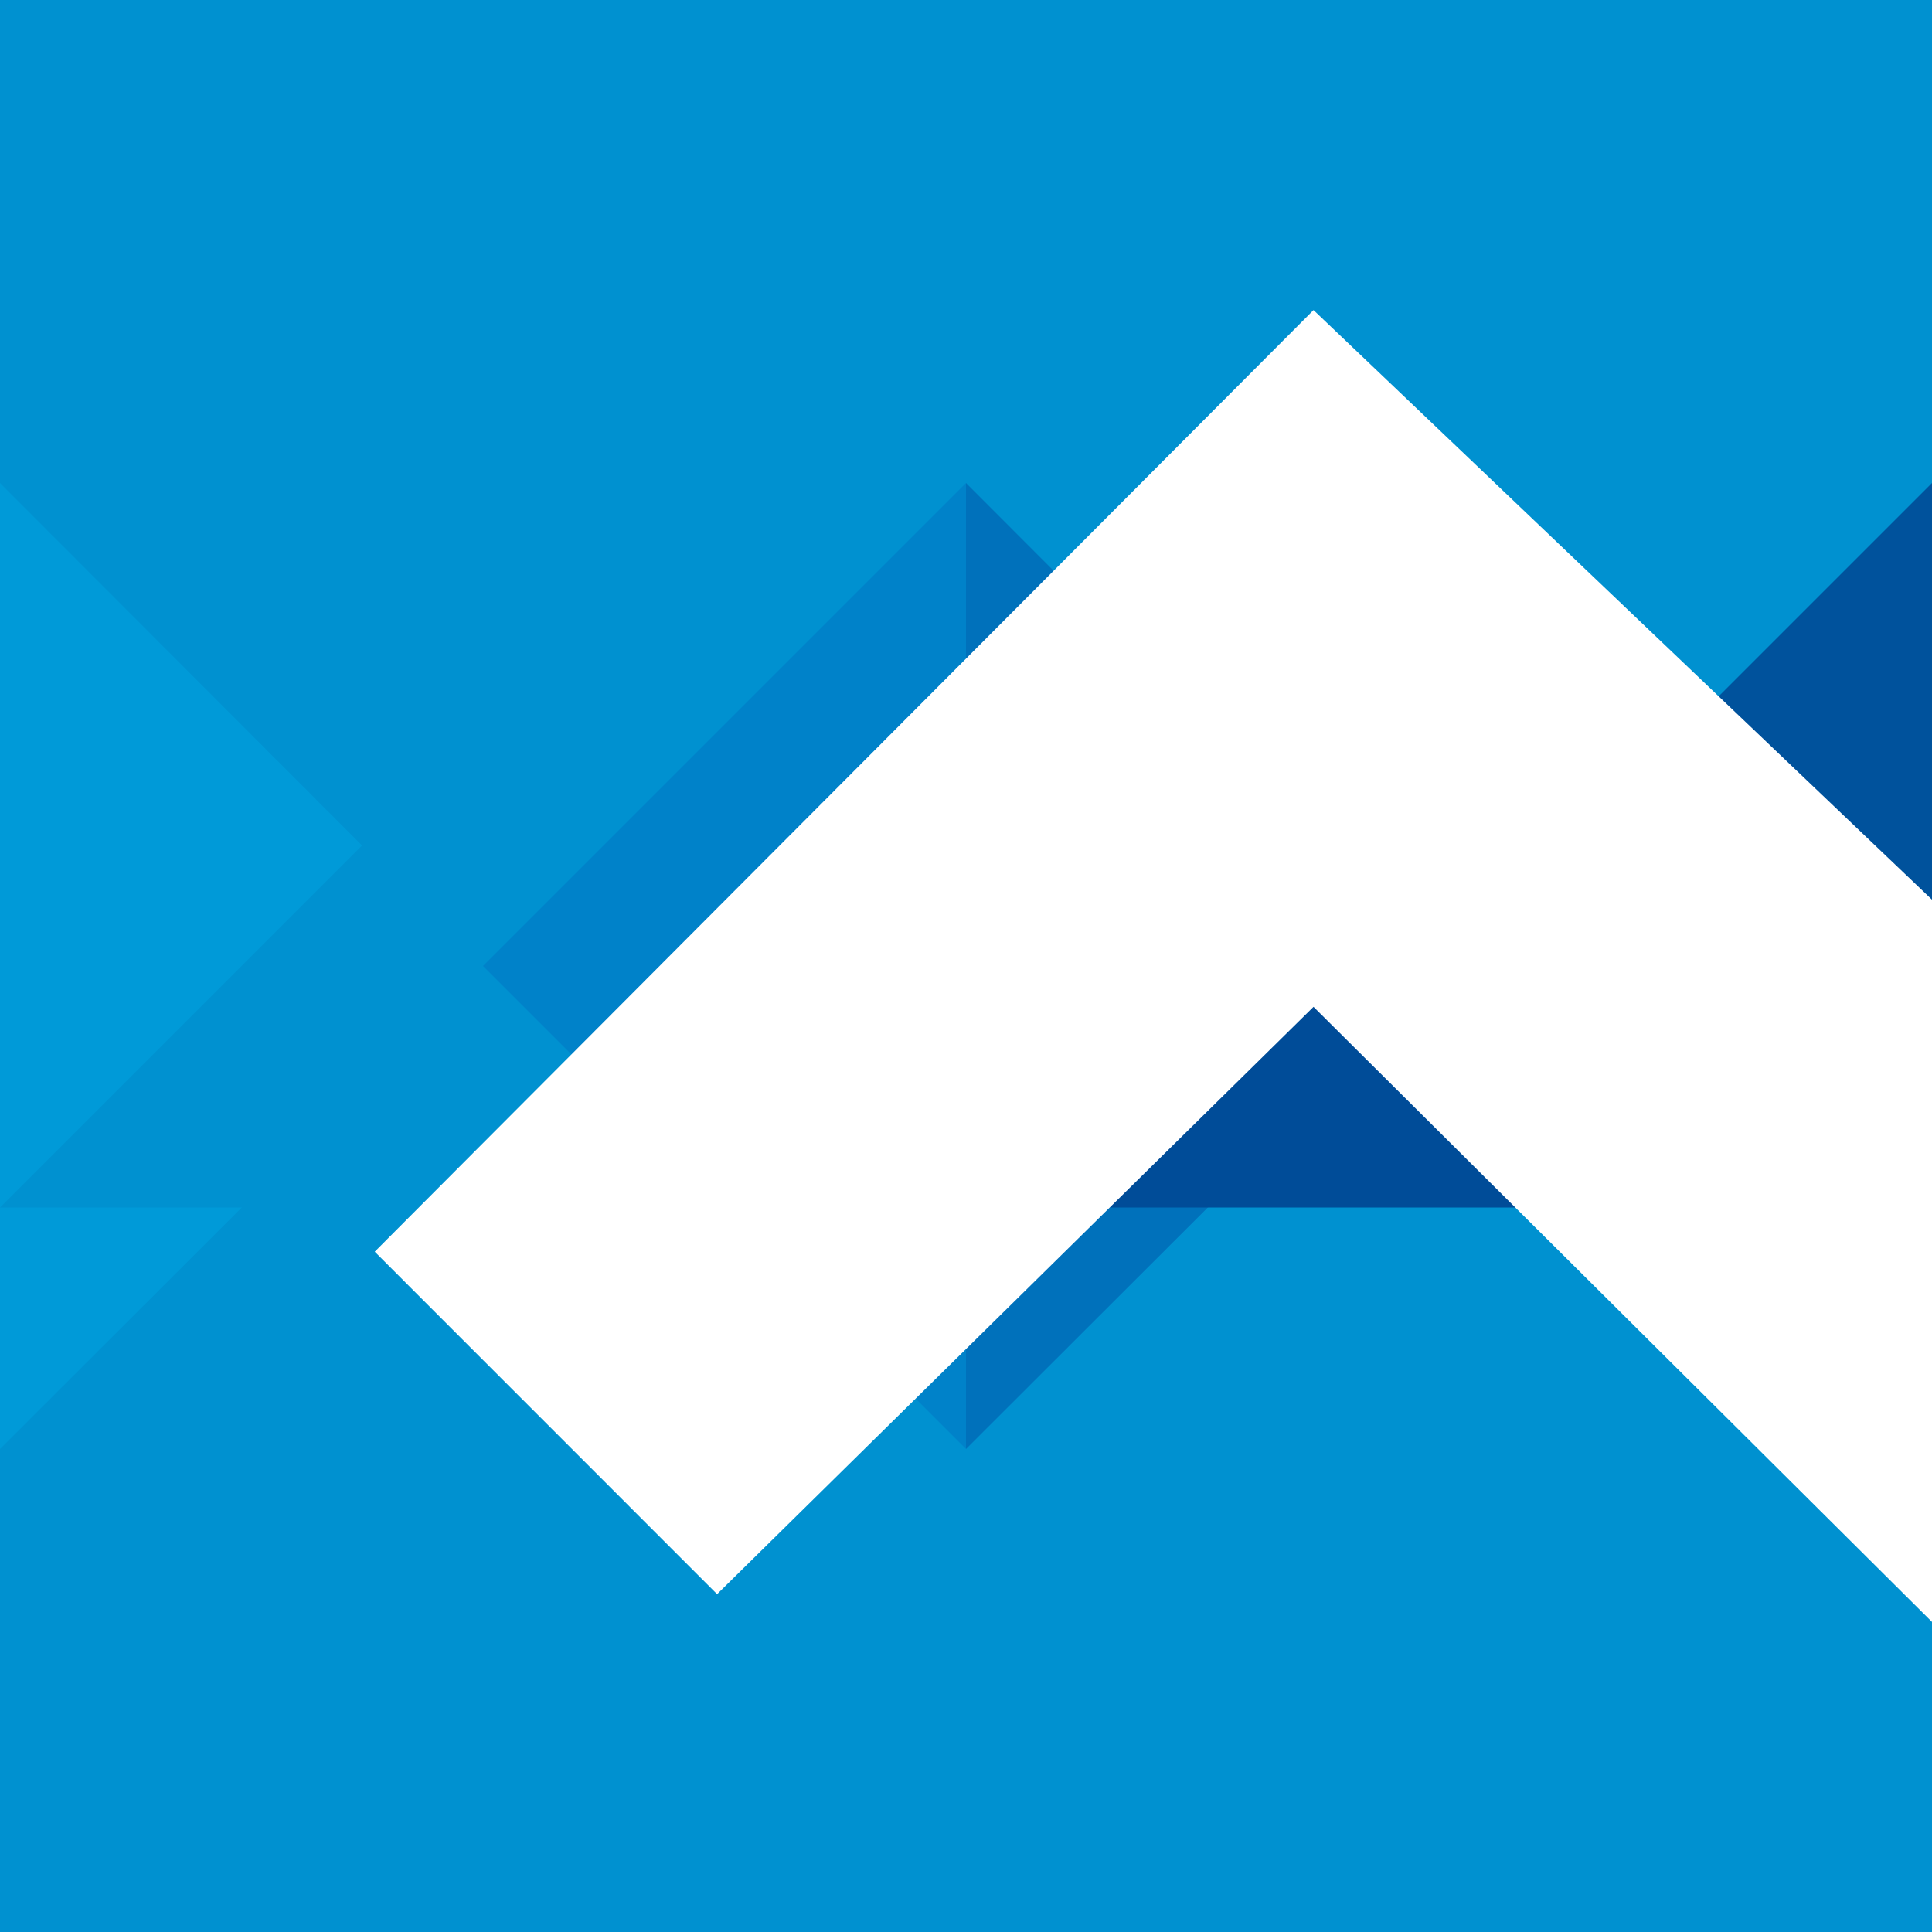 <svg width="24" height="24" viewBox="0 0 24 24" fill="none" xmlns="http://www.w3.org/2000/svg">
<path d="M24 0H0V24H24V0Z" fill="#0091D0"/>
<path d="M0 6V18L6 12.007L0 6Z" fill="#009AD8"/>
<path d="M12 15L6 9L0 15H12Z" fill="#0091D0"/>
<path d="M12 18V6L6 12L12 18Z" fill="#0082C9"/>
<path d="M12 6V18L18 12.007L12 6Z" fill="#0071BB"/>
<path d="M24 15L18 9L12 15H24Z" fill="#004C98"/>
<path d="M24 18V6L18 12L24 18Z" fill="#00529C"/>
<path d="M24 11.176L16.317 3.852L4.655 15.549L8.908 19.803L16.317 12.507L24 20.148V11.176Z" fill="white"/>
</svg>
